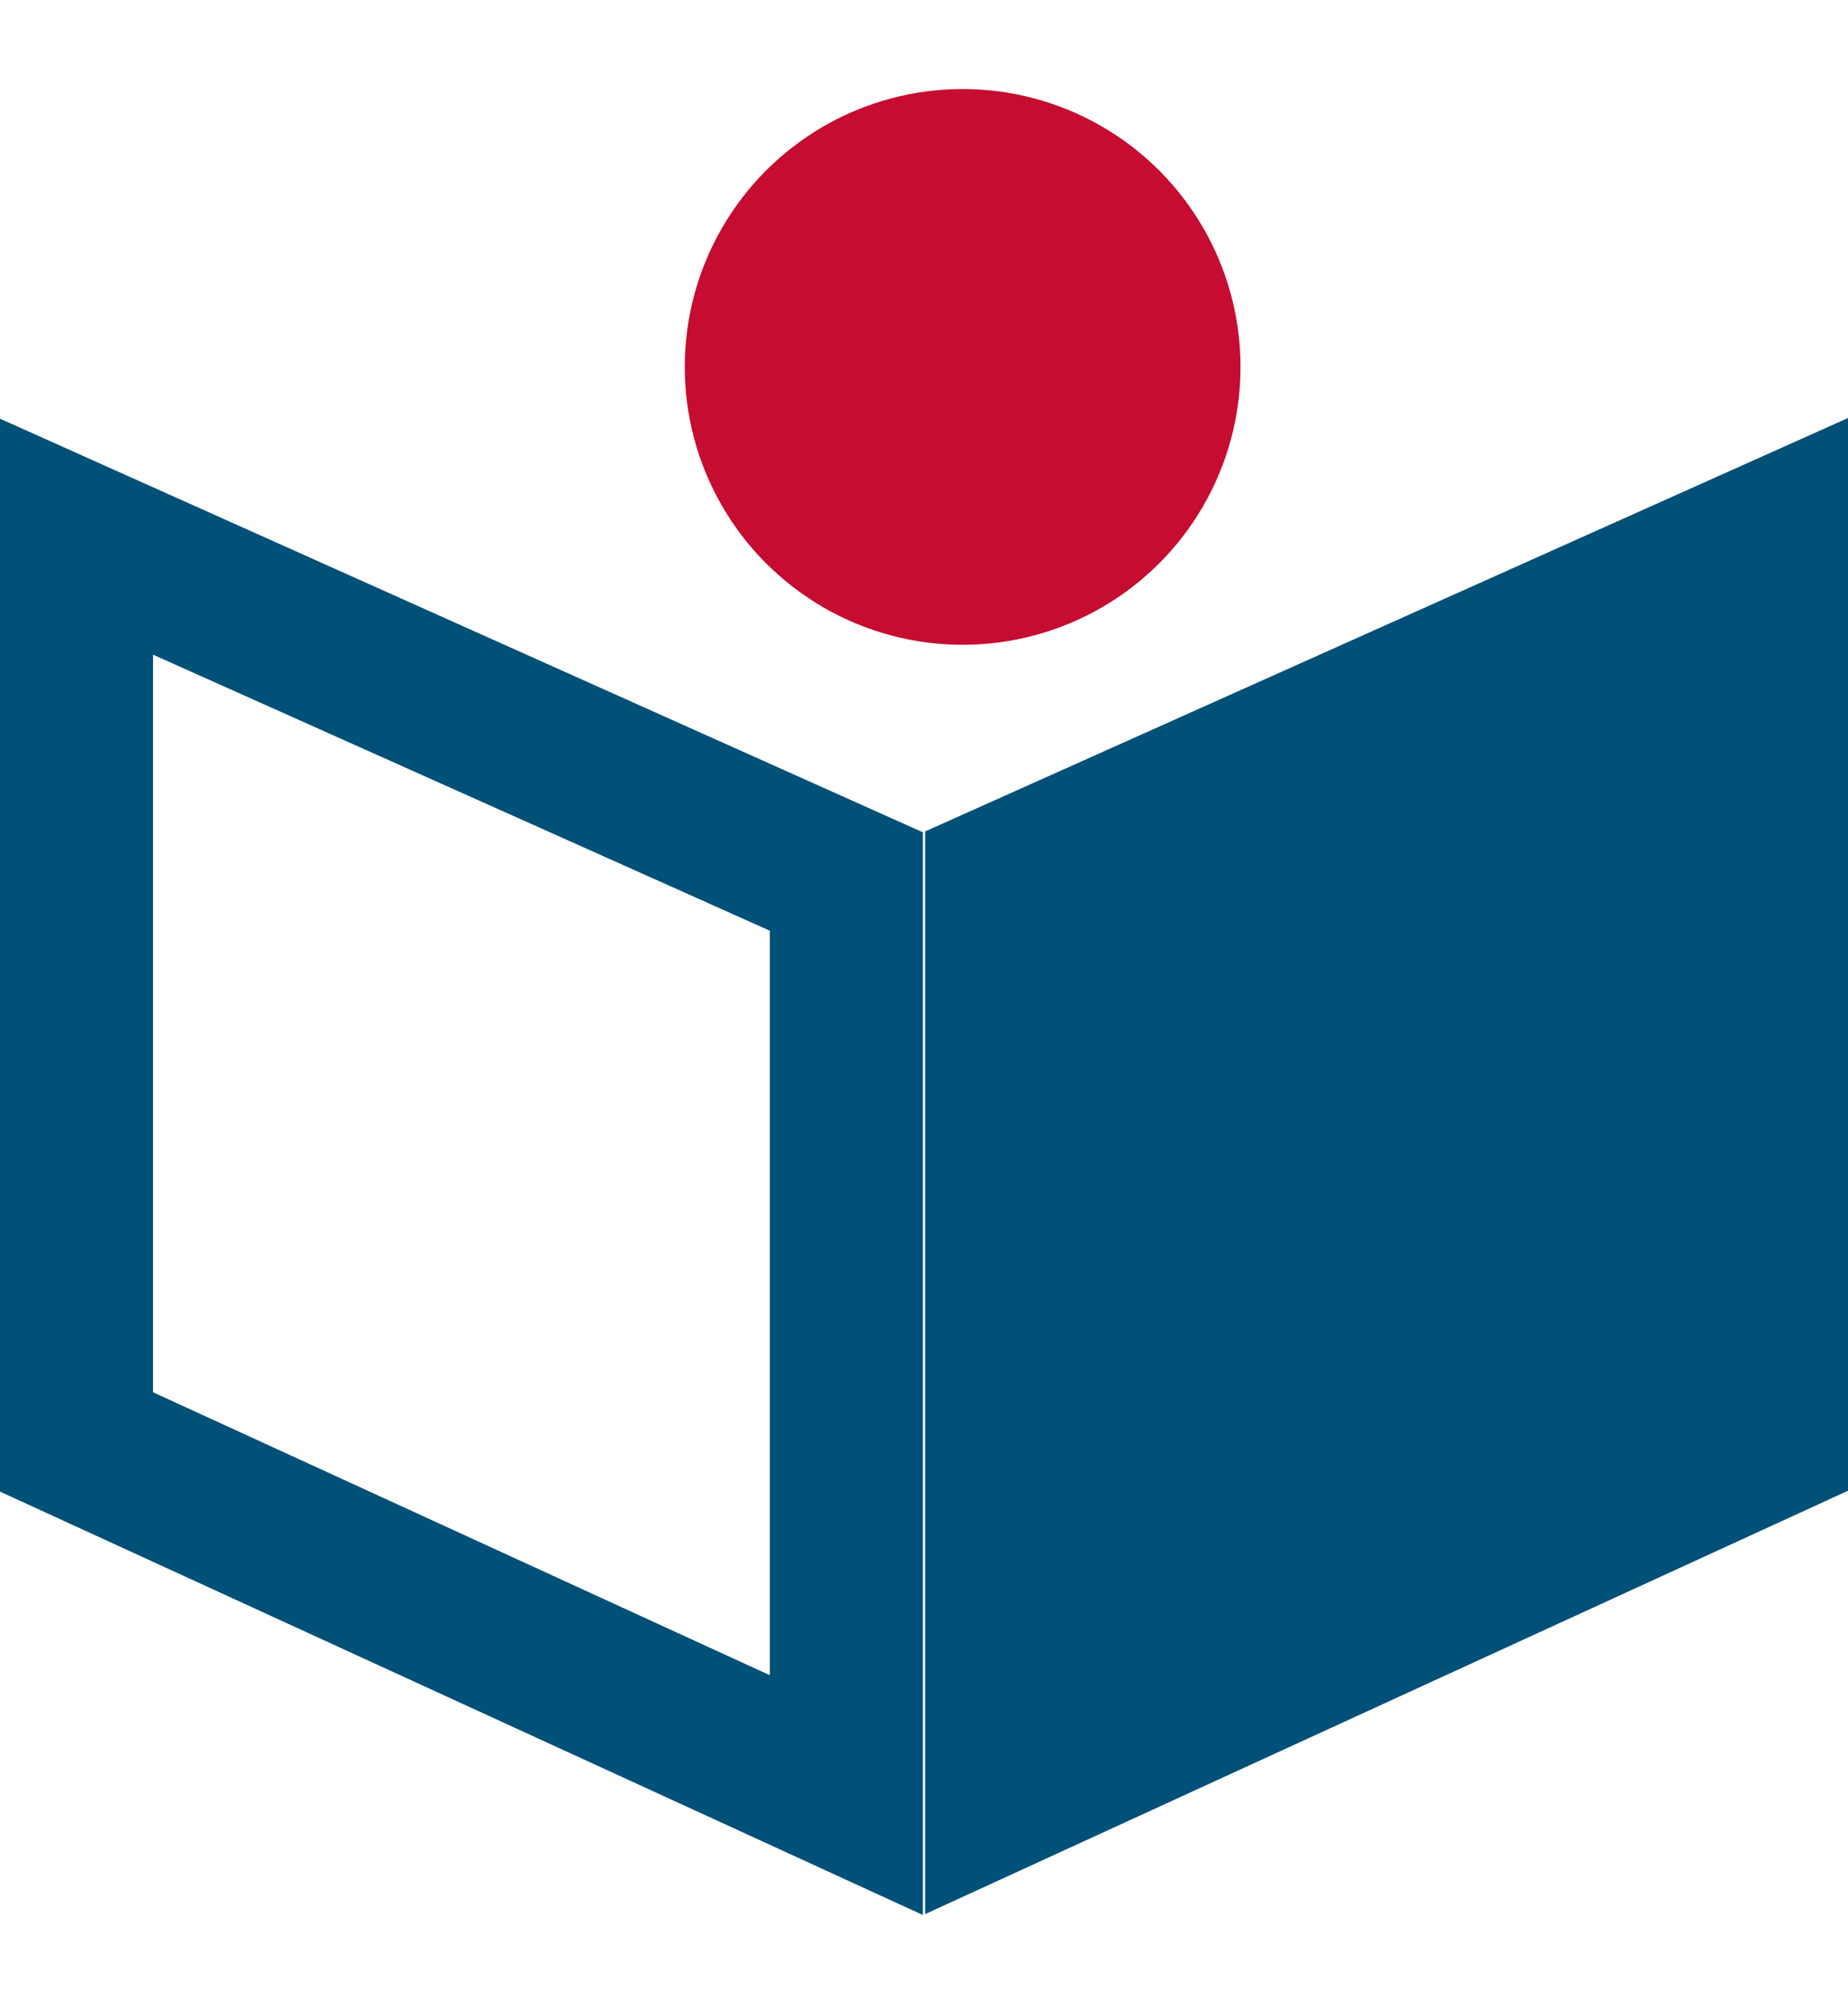 <svg xmlns="http://www.w3.org/2000/svg" width="20.756" height="22.505" viewBox="0 0 20.756 20.505"><defs><style>.a{fill:#c60c30;}.b{fill:#005077;}</style></defs><g transform="translate(-957.765 -6324.199)"><g transform="translate(957.765 6324.199)"><g transform="translate(7.691 0)"><g transform="translate(0 0)"><circle class="a" cx="3.121" cy="3.121" r="3.121"/></g></g><g transform="translate(0 3.702)"><g transform="translate(0 0)"><path class="b" d="M698.02,333l6.927,3.1v8.362l-6.927-3.178V333m-1.719-2.656V342.4l10.365,4.755v-12.16L696.3,330.349Z" transform="translate(-696.301 -330.349)"/></g><g transform="translate(10.391 0)"><g transform="translate(1.086 1.676)"><path class="b" d="M752.273,342.213l8.192-3.671v9.674l-8.192,3.759Z" transform="translate(-752.273 -338.542)"/></g><path class="b" d="M755.155,333.707V341l-6.018,2.761V336.4l6.018-2.7m2.173-3.358-10.365,4.643v12.16l10.365-4.755V330.349Z" transform="translate(-746.963 -330.349)"/></g></g></g></g></svg>